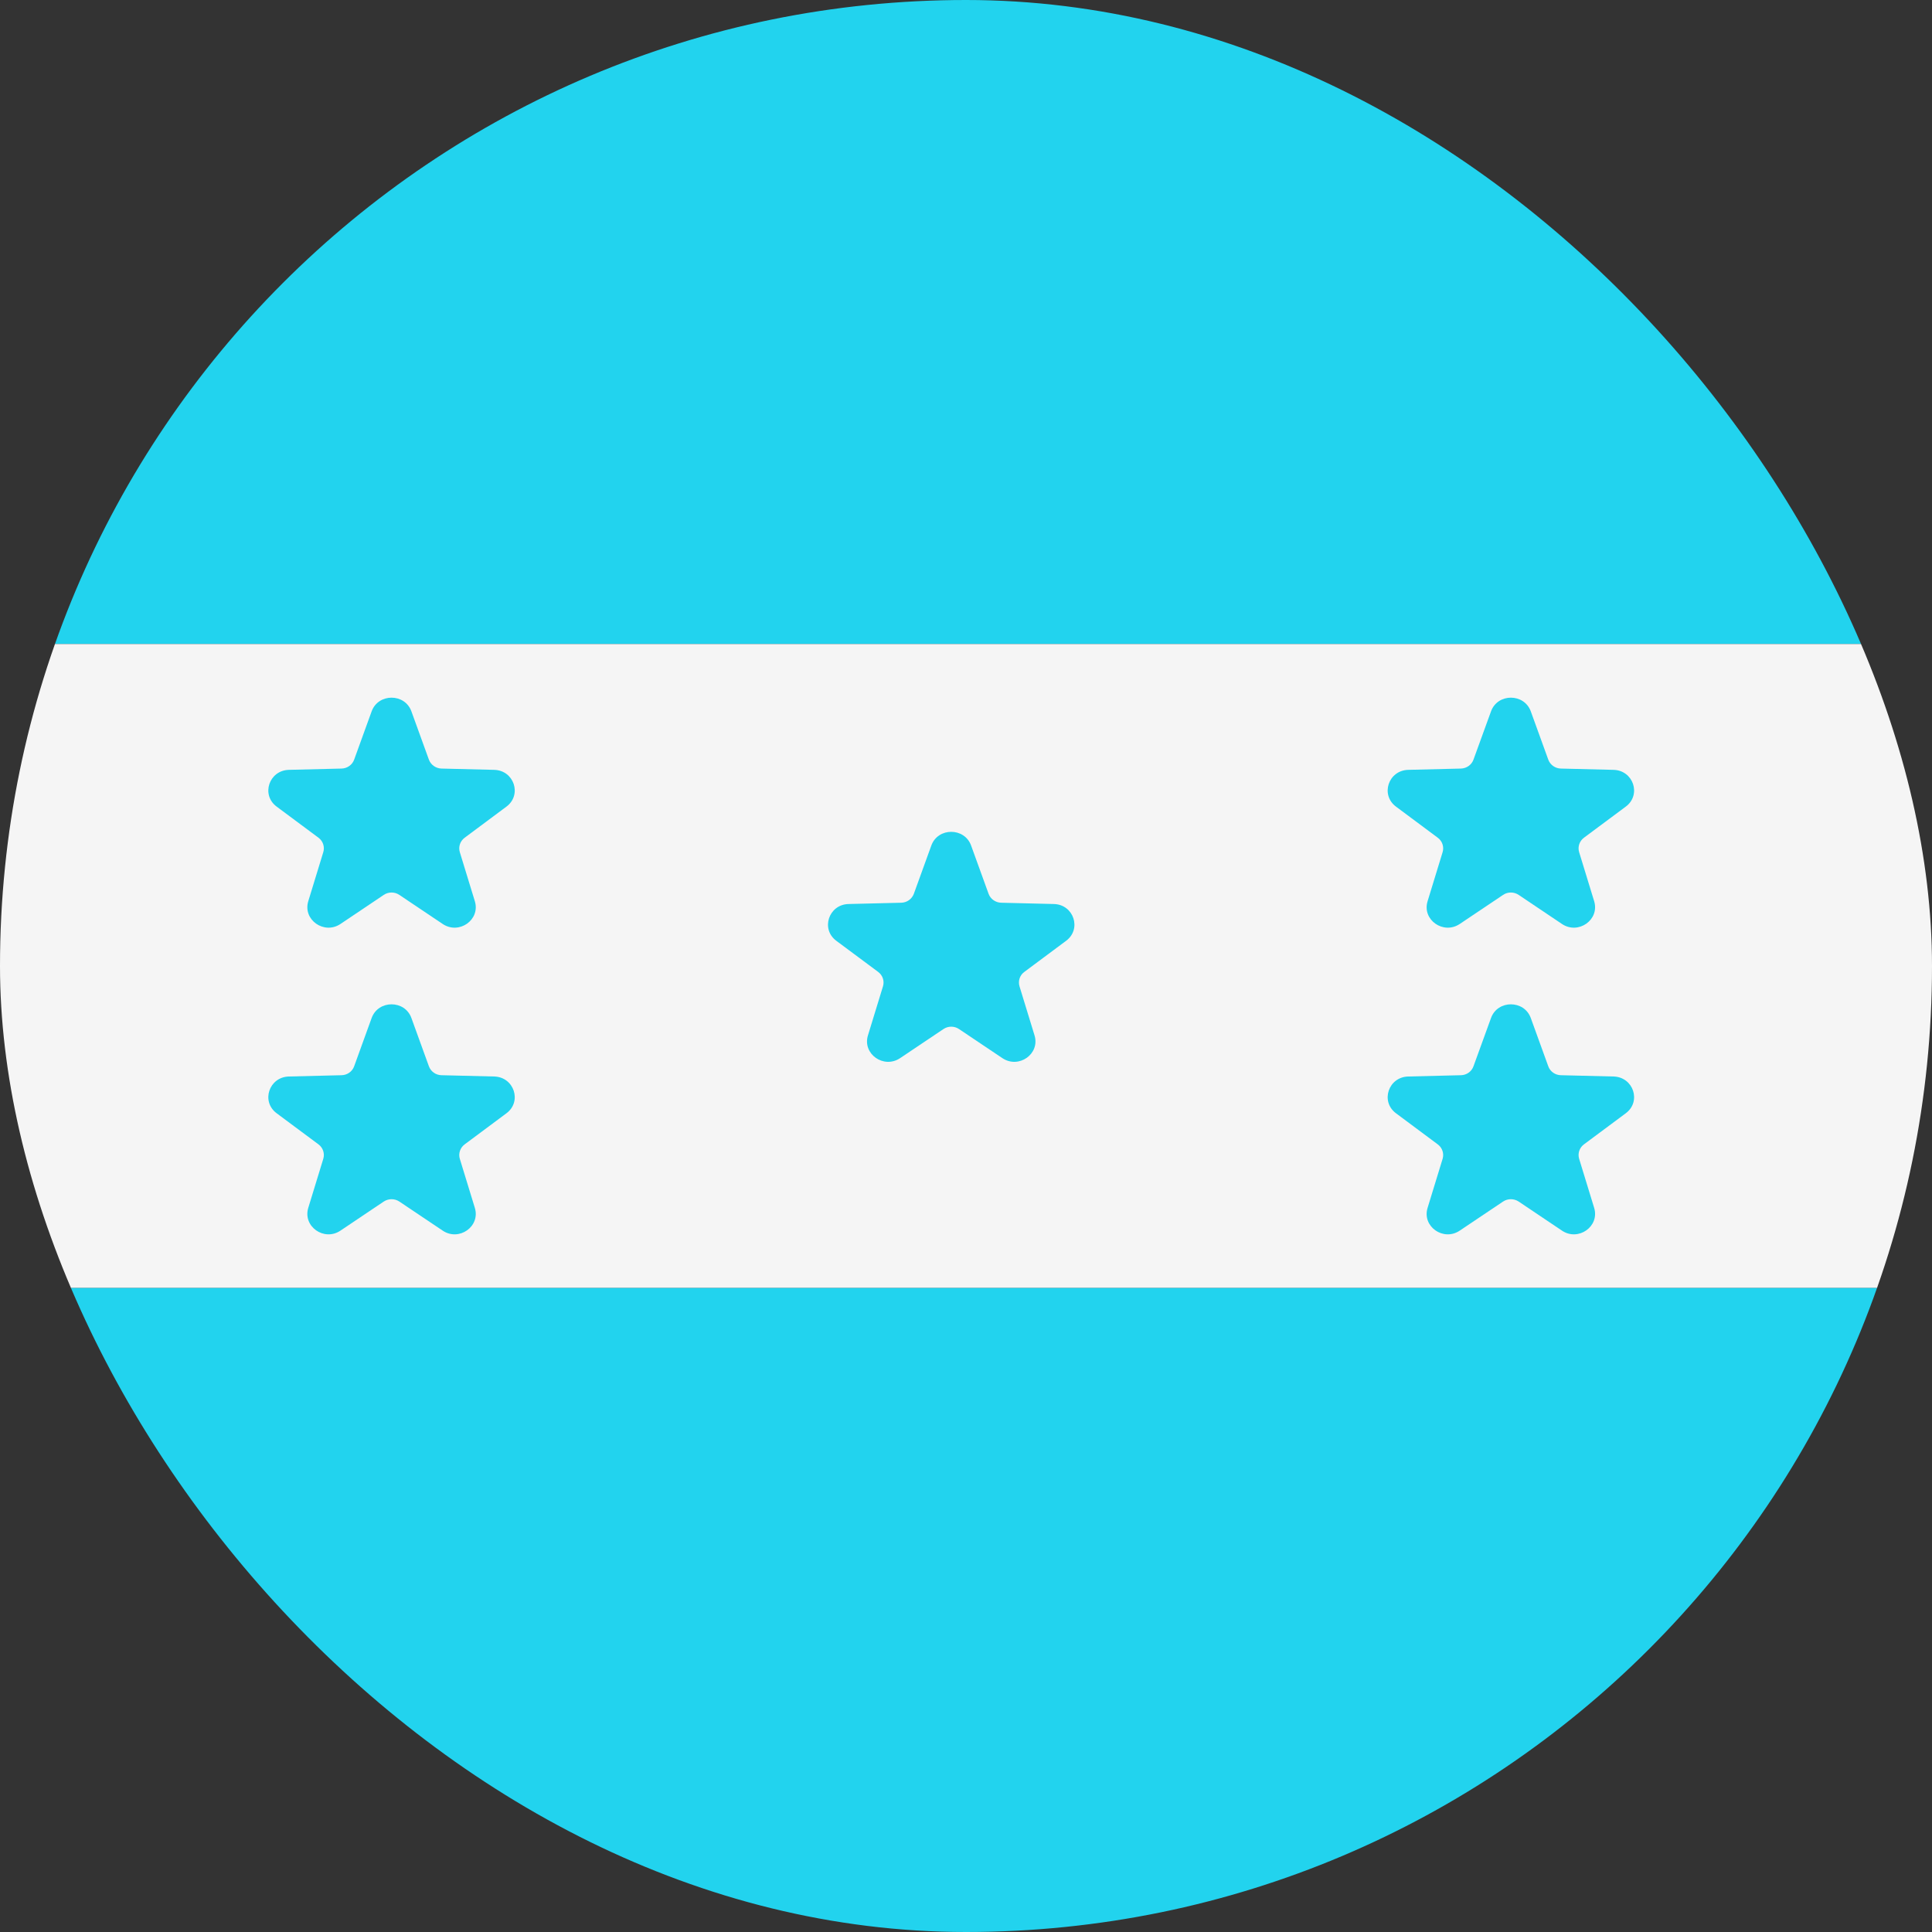 <svg width="36" height="36" viewBox="0 0 36 36" fill="none" xmlns="http://www.w3.org/2000/svg">
<rect x="0" y="0" width="36" height="36" fill="#333333" stroke="none"/>
<g clip-path="url(#clip0_95_655)">
<path d="M0 0H36V12H0V0Z" fill="#22D3EE"/>
<path d="M0 12H36V24H0V12Z" fill="#F5F5F5"/>
<path d="M0 24H36V36H0V24Z" fill="#22D3EE"/>
<path d="M18.095 15.755L18.421 16.655C18.456 16.752 18.549 16.818 18.656 16.821L19.637 16.845C20.007 16.854 20.16 17.311 19.866 17.53L19.087 18.11C19.002 18.172 18.967 18.279 18.997 18.379L19.277 19.293C19.383 19.639 18.983 19.921 18.678 19.717L17.87 19.175C17.783 19.116 17.667 19.116 17.58 19.175L16.772 19.717C16.467 19.921 16.067 19.639 16.173 19.293L16.453 18.379C16.483 18.28 16.448 18.173 16.363 18.11L15.583 17.53C15.289 17.311 15.442 16.854 15.812 16.845L16.793 16.821C16.899 16.819 16.992 16.752 17.028 16.655L17.354 15.755C17.477 15.415 17.972 15.415 18.095 15.755Z" fill="#22D3EE"/>
<path d="M7.666 13.255L7.992 14.155C8.028 14.252 8.121 14.318 8.227 14.321L9.208 14.345C9.579 14.354 9.731 14.811 9.437 15.03L8.658 15.61C8.574 15.672 8.538 15.779 8.568 15.879L8.848 16.793C8.954 17.139 8.554 17.421 8.249 17.217L7.441 16.675C7.354 16.616 7.239 16.616 7.151 16.675L6.344 17.217C6.039 17.421 5.639 17.139 5.744 16.793L6.024 15.879C6.054 15.78 6.019 15.673 5.935 15.61L5.155 15.03C4.86 14.811 5.013 14.354 5.384 14.345L6.364 14.321C6.47 14.319 6.564 14.252 6.599 14.155L6.925 13.255C7.049 12.915 7.543 12.915 7.666 13.255Z" fill="#22D3EE"/>
<path d="M7.666 18.969L7.992 19.869C8.028 19.967 8.121 20.033 8.227 20.035L9.208 20.059C9.579 20.068 9.731 20.526 9.437 20.744L8.658 21.324C8.574 21.387 8.538 21.494 8.568 21.593L8.848 22.507C8.954 22.853 8.554 23.136 8.249 22.931L7.441 22.389C7.354 22.331 7.239 22.331 7.151 22.389L6.344 22.931C6.039 23.136 5.639 22.853 5.744 22.507L6.024 21.593C6.054 21.494 6.019 21.387 5.935 21.324L5.155 20.744C4.86 20.525 5.013 20.068 5.384 20.059L6.364 20.035C6.47 20.033 6.564 19.967 6.599 19.869L6.925 18.969C7.049 18.629 7.543 18.629 7.666 18.969Z" fill="#22D3EE"/>
<path d="M27.783 13.255L27.456 14.155C27.421 14.252 27.328 14.318 27.222 14.321L26.241 14.345C25.87 14.354 25.718 14.811 26.012 15.03L26.791 15.61C26.875 15.672 26.911 15.779 26.881 15.879L26.601 16.793C26.494 17.139 26.895 17.421 27.2 17.217L28.008 16.675C28.095 16.616 28.21 16.616 28.298 16.675L29.105 17.217C29.41 17.421 29.81 17.139 29.705 16.793L29.425 15.879C29.395 15.78 29.43 15.673 29.514 15.61L30.294 15.03C30.589 14.811 30.436 14.354 30.065 14.345L29.085 14.321C28.979 14.319 28.885 14.252 28.85 14.155L28.524 13.255C28.4 12.915 27.906 12.915 27.783 13.255Z" fill="#22D3EE"/>
<path d="M27.783 18.969L27.456 19.869C27.421 19.967 27.328 20.033 27.222 20.035L26.241 20.059C25.87 20.068 25.718 20.526 26.012 20.744L26.791 21.324C26.875 21.387 26.911 21.494 26.881 21.593L26.601 22.507C26.494 22.853 26.895 23.136 27.2 22.931L28.008 22.389C28.095 22.331 28.21 22.331 28.298 22.389L29.105 22.931C29.41 23.136 29.81 22.853 29.705 22.507L29.425 21.593C29.395 21.494 29.43 21.387 29.514 21.324L30.294 20.744C30.589 20.525 30.436 20.068 30.065 20.059L29.085 20.035C28.979 20.033 28.885 19.967 28.85 19.869L28.524 18.969C28.4 18.629 27.906 18.629 27.783 18.969Z" fill="#22D3EE"/>
</g>
<defs>
<clipPath id="clip0_95_655">
<rect width="36" height="36" rx="18" fill="white"/>
</clipPath>
</defs>
</svg>
